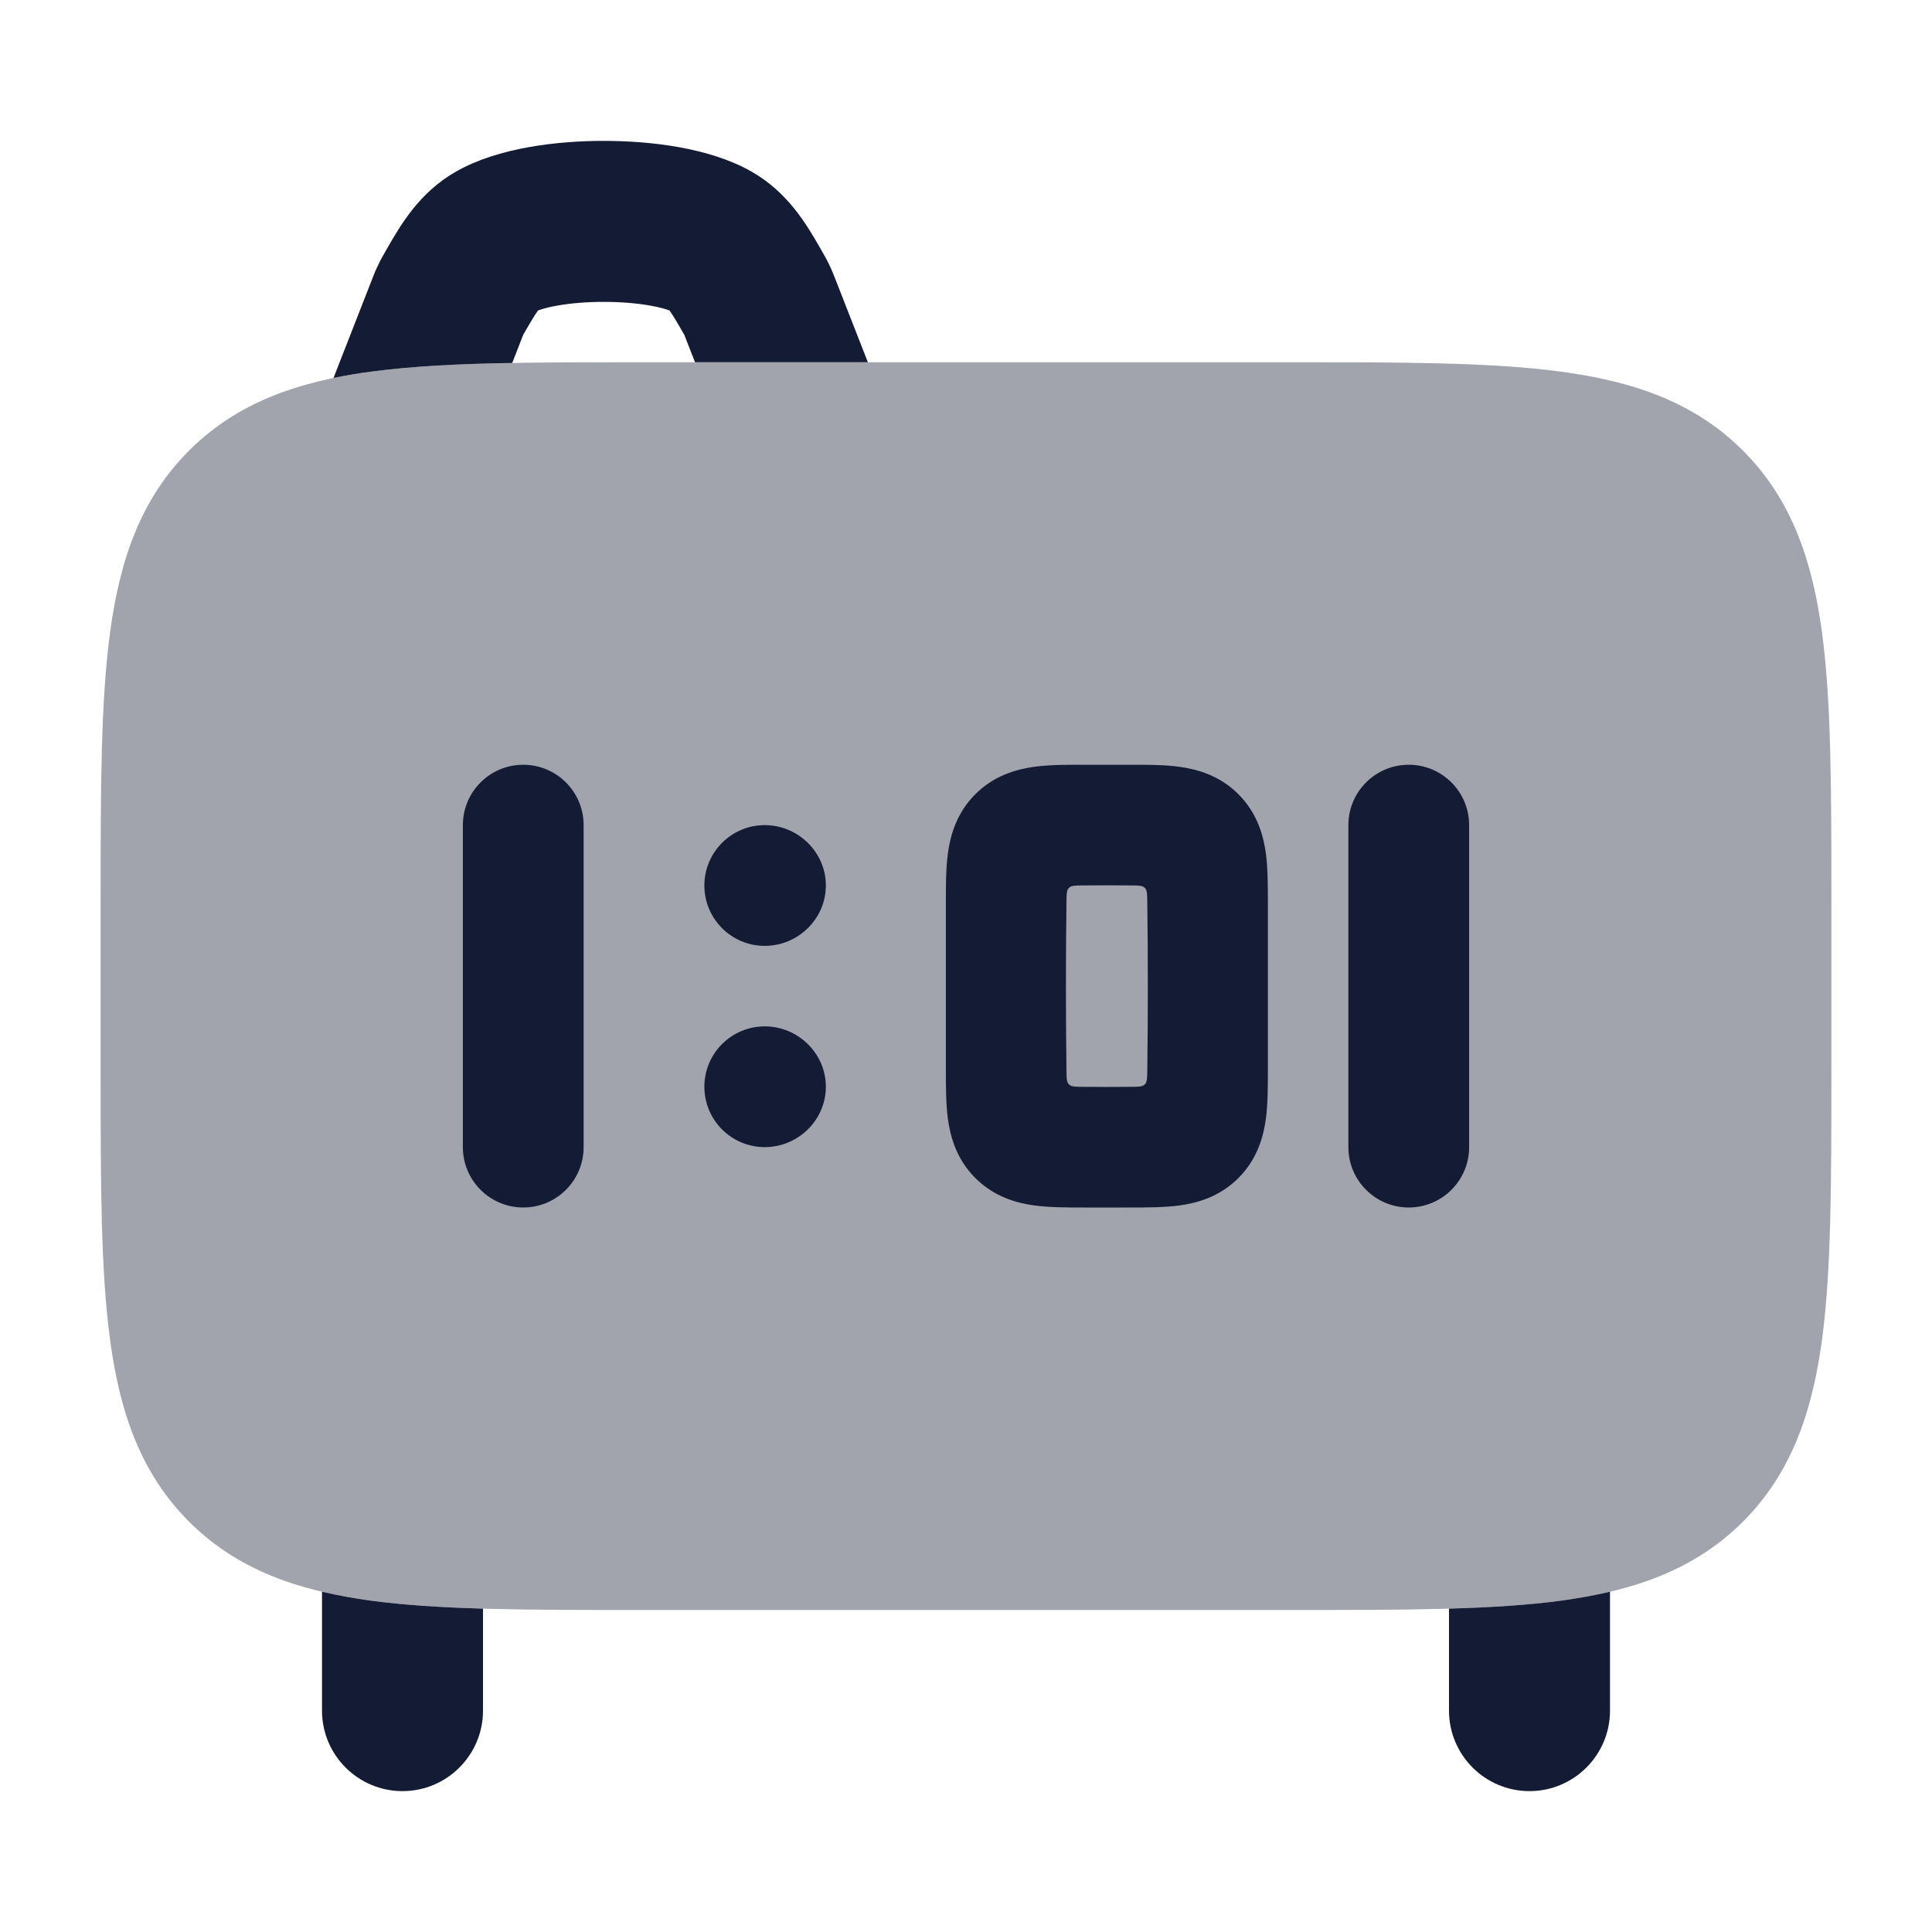 <svg width="24" height="24" viewBox="0 0 24 24" fill="none" xmlns="http://www.w3.org/2000/svg">
<path fill-rule="evenodd" clip-rule="evenodd" d="M7.5 1.75C8.067 1.75 8.811 1.831 9.338 2.133C9.789 2.391 10.019 2.788 10.186 3.077L10.197 3.096L10.204 3.109C10.232 3.158 10.269 3.221 10.302 3.291C10.336 3.361 10.363 3.43 10.384 3.485L10.39 3.5L10.781 4.5H8.634L8.527 4.227C8.512 4.19 8.505 4.171 8.5 4.158L8.5 4.158L8.487 4.136L8.465 4.097C8.421 4.022 8.388 3.966 8.36 3.921C8.341 3.892 8.327 3.871 8.317 3.857C8.307 3.853 8.295 3.849 8.279 3.844C8.23 3.828 8.164 3.812 8.081 3.797C7.915 3.767 7.713 3.75 7.5 3.75C7.287 3.75 7.085 3.767 6.919 3.797C6.836 3.812 6.77 3.828 6.721 3.844C6.705 3.849 6.693 3.853 6.683 3.857C6.673 3.871 6.659 3.892 6.64 3.921C6.612 3.966 6.579 4.022 6.535 4.097L6.513 4.136L6.5 4.158L6.5 4.158C6.495 4.171 6.488 4.19 6.473 4.227L6.363 4.509C5.695 4.52 5.112 4.549 4.608 4.617C4.449 4.638 4.294 4.664 4.143 4.695L4.61 3.5L4.616 3.485C4.637 3.43 4.664 3.361 4.698 3.291C4.731 3.221 4.768 3.158 4.796 3.109L4.803 3.096L4.814 3.077C4.981 2.788 5.211 2.391 5.662 2.133C6.189 1.831 6.933 1.75 7.5 1.75ZM4 19.773V21.25C4 21.802 4.448 22.25 5 22.25C5.552 22.25 6 21.802 6 21.25V19.983C5.481 19.968 5.018 19.939 4.608 19.884C4.397 19.855 4.195 19.819 4 19.773ZM18 19.983V21.25C18 21.802 18.448 22.25 19 22.25C19.552 22.25 20 21.802 20 21.25V19.773C19.805 19.819 19.602 19.855 19.392 19.884C18.981 19.939 18.519 19.968 18 19.983Z" fill="#141B34"/>
<path opacity="0.4" d="M16.055 4.5C17.422 4.5 18.525 4.5 19.392 4.617C20.292 4.738 21.05 4.996 21.652 5.598C22.254 6.2 22.512 6.958 22.634 7.858C22.75 8.725 22.75 9.828 22.75 11.195V13.305C22.75 14.672 22.75 15.775 22.634 16.642C22.512 17.542 22.254 18.3 21.652 18.902C21.05 19.504 20.292 19.762 19.392 19.884C18.525 20 17.422 20 16.055 20H16.055H7.945H7.945C6.578 20 5.475 20 4.608 19.884C3.708 19.762 2.95 19.504 2.348 18.902C1.746 18.3 1.488 17.542 1.367 16.642C1.25 15.775 1.25 14.672 1.25 13.305V13.305V11.195V11.195C1.25 9.828 1.25 8.725 1.367 7.858C1.488 6.958 1.746 6.2 2.348 5.598C2.95 4.996 3.708 4.738 4.608 4.617C5.475 4.5 6.578 4.5 7.945 4.5H7.945H16.055H16.055Z" fill="#141B34"/>
<path fill-rule="evenodd" clip-rule="evenodd" d="M13.5 9.5H14C14.214 9.5 14.451 9.498 14.649 9.525C14.868 9.555 15.148 9.63 15.384 9.866C15.62 10.102 15.695 10.382 15.725 10.601C15.75 10.789 15.75 11.011 15.75 11.216C15.75 11.905 15.75 12.588 15.75 13.284C15.75 13.49 15.75 13.711 15.725 13.899C15.695 14.118 15.62 14.398 15.384 14.634C15.148 14.87 14.868 14.945 14.649 14.975C14.461 15 14.24 15 14.034 15C13.843 15 13.655 15 13.466 15C13.26 15 13.039 15 12.851 14.975C12.632 14.945 12.352 14.87 12.116 14.634C11.88 14.398 11.805 14.118 11.775 13.899C11.75 13.711 11.75 13.49 11.75 13.284C11.75 12.606 11.75 11.928 11.75 11.25C11.75 11.036 11.748 10.799 11.775 10.601C11.805 10.382 11.88 10.102 12.116 9.866C12.352 9.63 12.632 9.555 12.851 9.525C13.049 9.498 13.286 9.5 13.5 9.5ZM13.445 10.999C13.354 11 13.308 11 13.279 11.029C13.25 11.057 13.249 11.103 13.248 11.195C13.239 11.898 13.239 12.602 13.248 13.305C13.249 13.397 13.25 13.443 13.279 13.471C13.308 13.5 13.354 13.501 13.445 13.501C13.648 13.503 13.852 13.503 14.055 13.501C14.146 13.501 14.192 13.5 14.221 13.471C14.25 13.443 14.251 13.397 14.252 13.305C14.261 12.602 14.261 11.898 14.252 11.195C14.251 11.103 14.25 11.057 14.221 11.029C14.192 11 14.146 11 14.055 10.999C13.852 10.997 13.648 10.997 13.445 10.999ZM6.5 9.5C6.914 9.5 7.25 9.836 7.25 10.25V14.25C7.25 14.664 6.914 15 6.5 15C6.086 15 5.75 14.664 5.75 14.25V10.25C5.75 9.836 6.086 9.5 6.5 9.5ZM17.5 9.5C17.914 9.5 18.25 9.836 18.25 10.25V14.25C18.25 14.664 17.914 15 17.5 15C17.086 15 16.75 14.664 16.75 14.25V10.25C16.75 9.836 17.086 9.5 17.5 9.5ZM8.75 11C8.75 10.586 9.086 10.25 9.5 10.25C9.912 10.25 10.259 10.584 10.259 11C10.259 11.416 9.912 11.75 9.5 11.75C9.086 11.75 8.75 11.414 8.75 11ZM8.75 13.5C8.75 13.086 9.086 12.75 9.5 12.75C9.912 12.75 10.259 13.084 10.259 13.5C10.259 13.916 9.912 14.25 9.5 14.25C9.086 14.25 8.75 13.914 8.75 13.5Z" fill="#141B34"/>
</svg>
